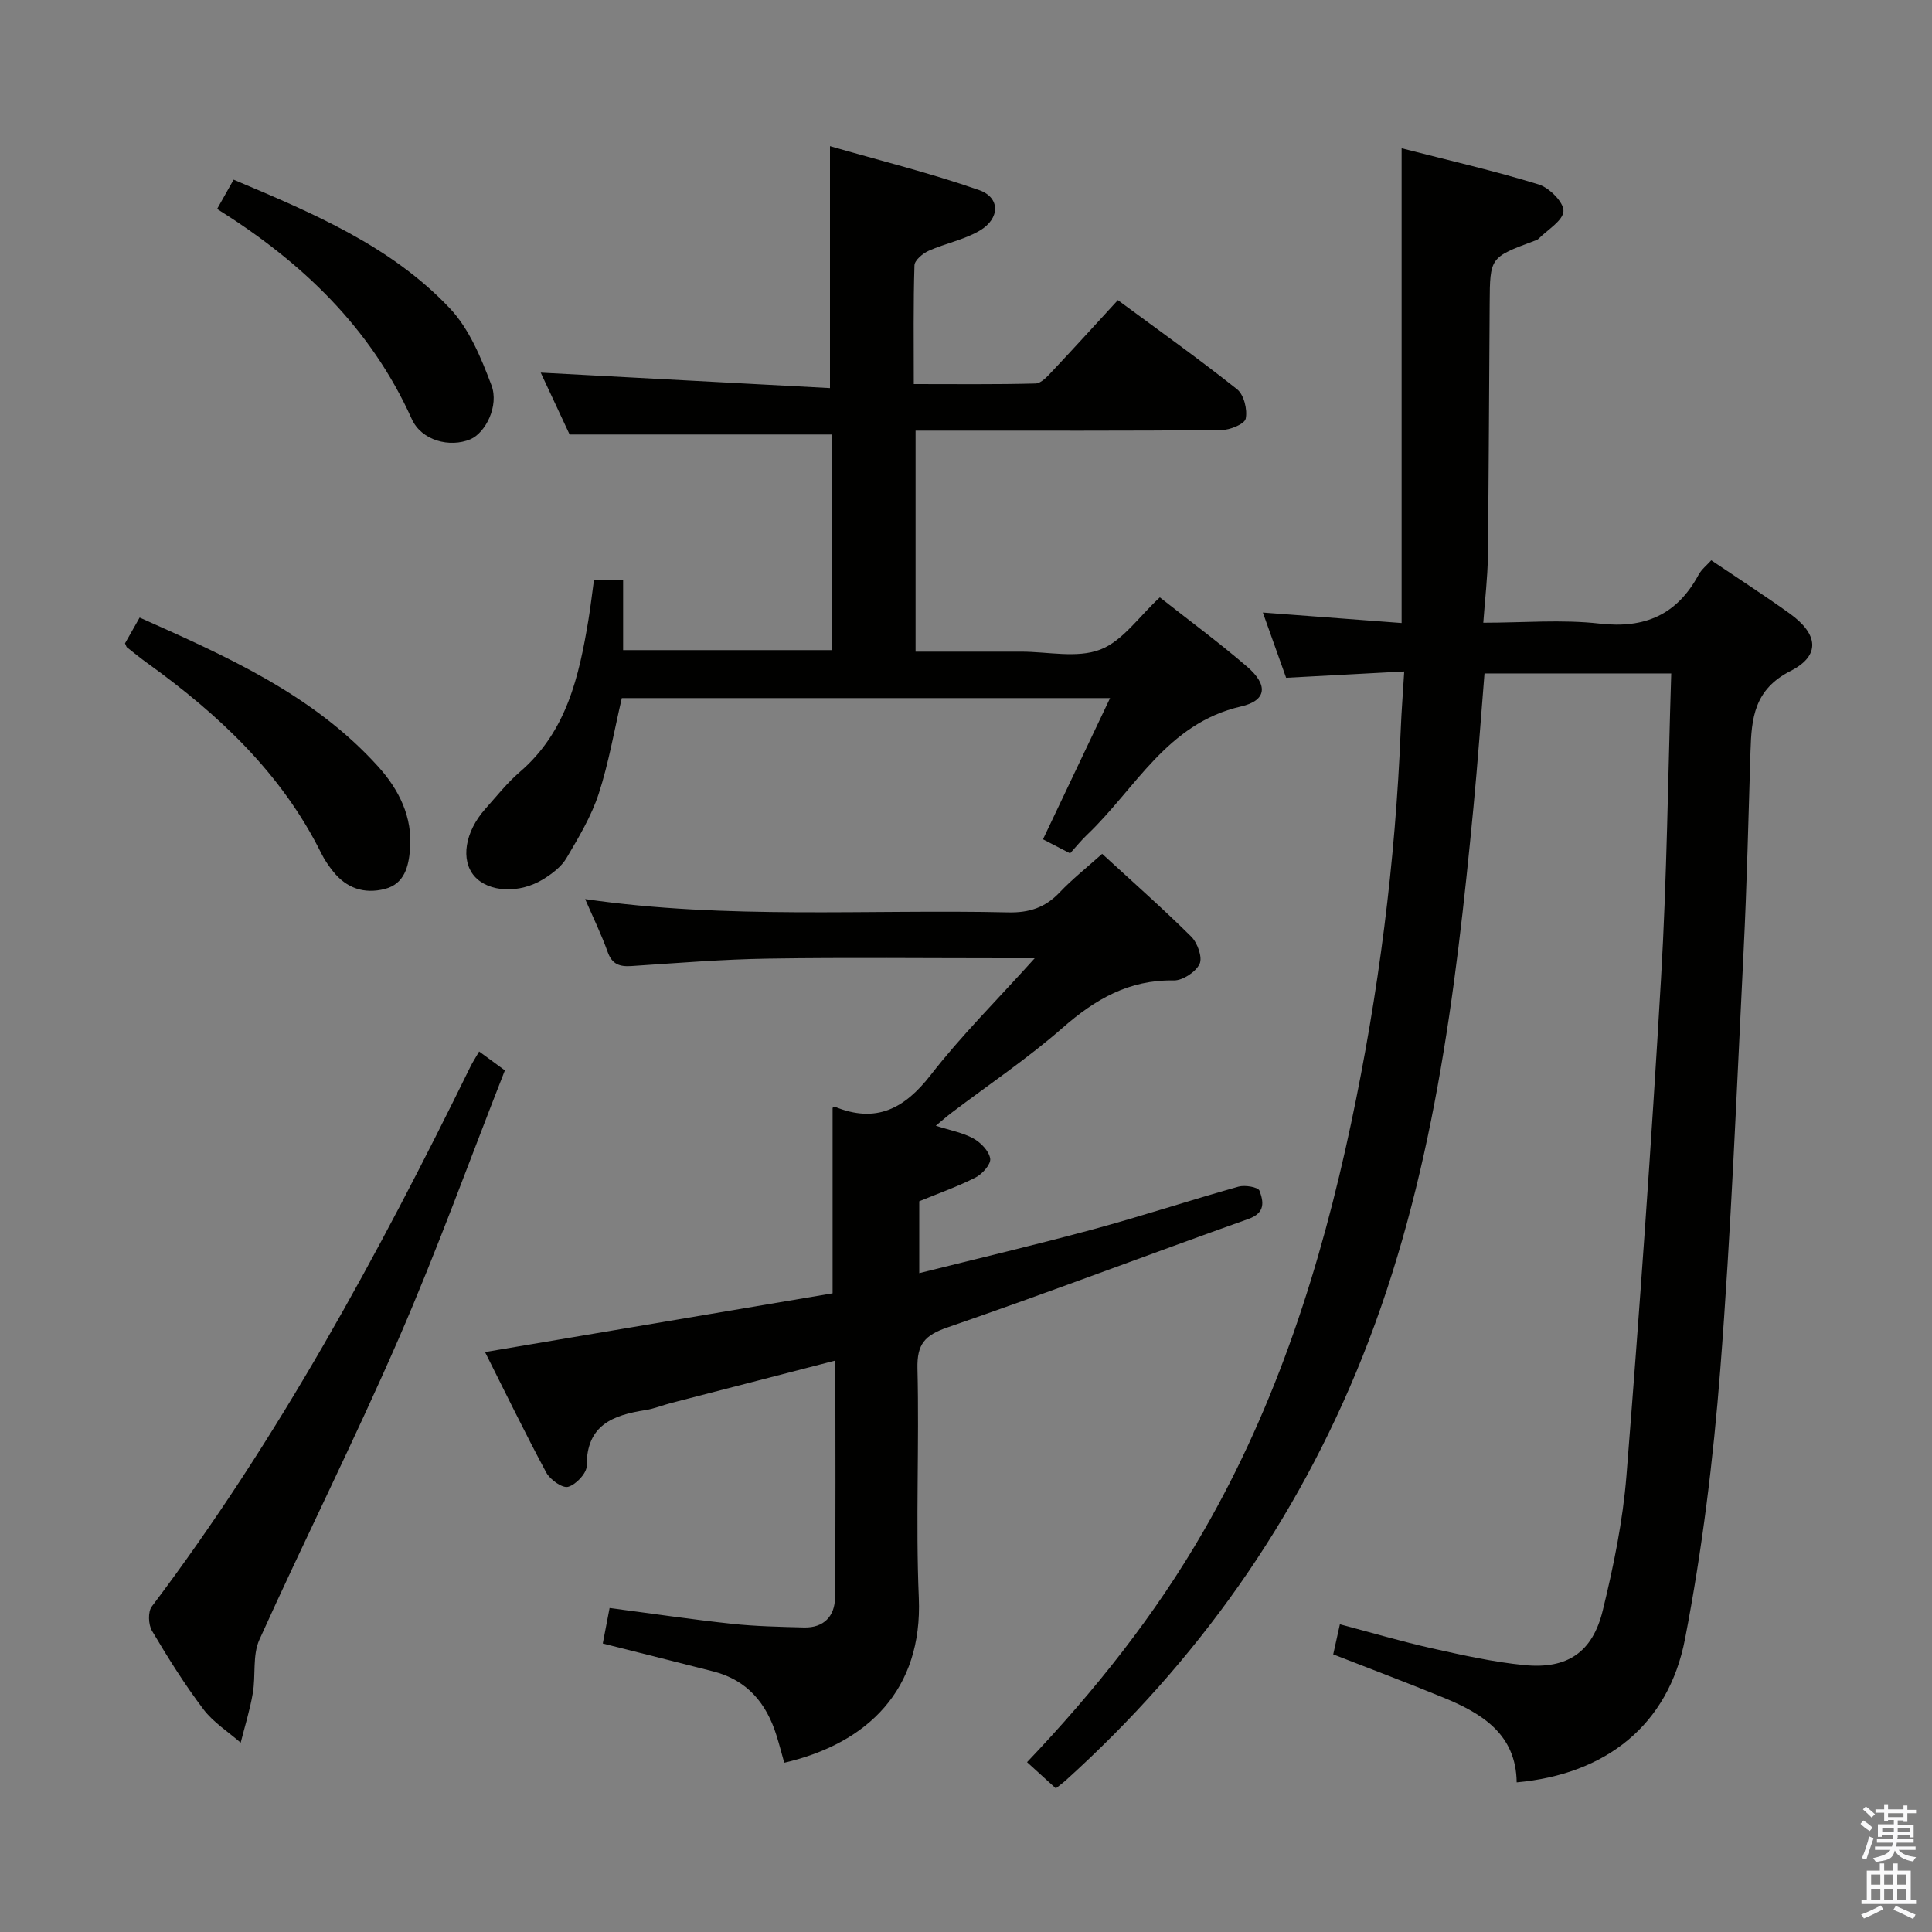 <svg enable-background="new 0 0 400 400" viewBox="0 0 400 400" xmlns="http://www.w3.org/2000/svg"><rect x="0" y="0" width="400" height="400" fill="#808080" stroke="none"/><path d="m385.2 377.6.6-.7c.6.4 1.3.9 1.9 1.5l-.6.7c-.8-.5-1.4-1-1.9-1.5zm.3 7.1c.6-1.4 1.1-2.9 1.5-4.5.3.1.6.3.9.4-.5 1.4-1 2.9-1.5 4.4zm.2-10.1.6-.6c.7.5 1.3 1.1 1.9 1.6l-.7.7c-.6-.6-1.2-1.2-1.8-1.7zm8.4-.8h.8v.9h1.8v.7h-1.8v1.8h-.8v-.3h-1.2v.9h3.3v2.6h-.8v-.4h-2.5c0 .3 0 .6-.1.8h3.4v.7h-3.5c0 .3-.1.6-.1.8h4v.7h-3.5c.7.9 1.9 1.3 3.6 1.5-.2.2-.4.5-.6.9-1.9-.3-3.2-1.1-3.8-2.3-.5 2.1-1.8 2-3.9 2.4-.2-.3-.4-.5-.6-.8 1.9-.4 3.1-.9 3.6-1.7h-3.2v-.7h3.5c.1-.2.1-.5.2-.8h-3.3v-.7h3.4c0-.2 0-.5 0-.8h-2.4v.3h-.8v-2.6h3.3v-.9h-1.2v.3h-.8v-1.8h-1.8v-.7h1.8v-.9h.8v.9h3.2zm-4.4 5.5h2.4c0-.3 0-.6 0-.9h-2.4zm1.2-3.1h3.2v-.8h-3.2zm4.4 2.2h-2.4v.9h2.5v-.9z" fill="#fafafb"/><path d="m389.2 385.8h.9v1.5h1.9v-1.5h.9v1.5h2.7v6h1.1v.9h-11.3v-.9h1.1v-6h2.7zm.2 8.7.5.8c-1.2.6-2.5 1.3-4 1.9-.2-.3-.3-.6-.6-.8 1.6-.6 3-1.3 4.1-1.9zm-2-4.3h1.9v-2.1h-1.9zm0 3.1h1.9v-2.2h-1.9zm2.7-3.1h1.9v-2.1h-1.9zm0 3.1h1.9v-2.2h-1.9zm2.4 1.3c1.4.6 2.7 1.2 4.1 1.8l-.5.9c-1.5-.7-2.8-1.4-4.1-1.9zm2.2-6.5h-1.9v2.1h1.9zm-1.9 5.2h1.9v-2.2h-1.9z" fill="#fafafb"/><g fill="#010100"><path d="m218.6 370.26c-2.16-1.97-3.99-3.63-5.96-5.42 14.13-14.87 26.52-30.48 36.55-47.86 15.19-26.33 24.29-54.91 30.55-84.45 5.69-26.86 9.16-54.04 10.27-81.5.15-3.77.45-7.54.72-12.01-8.56.46-16.43.88-24.45 1.31-1.62-4.54-3.1-8.71-4.82-13.51 9.94.75 19.16 1.45 28.73 2.17 0-32.81 0-65.19 0-98.29 9.58 2.46 19.08 4.63 28.38 7.49 2.2.68 5.21 3.7 5.13 5.51-.09 2-3.31 3.86-5.19 5.76-.22.22-.58.31-.89.43-9.13 3.4-9.14 3.4-9.2 12.97-.12 17.49-.18 34.98-.38 52.47-.05 4.29-.58 8.58-.94 13.6 8.25 0 16.27-.71 24.1.18 9.4 1.07 16.01-1.86 20.47-10.1.61-1.13 1.71-1.98 2.63-3.01 5.52 3.73 10.96 7.24 16.22 11.01 5.94 4.26 6.48 8.71.19 11.91-7.55 3.84-8.08 9.8-8.29 16.62-.43 13.81-.74 27.62-1.43 41.42-1.44 28.89-2.58 57.81-4.83 86.64-1.45 18.67-3.75 37.38-7.3 55.75-3.45 17.86-16.41 28.01-34.85 29.67-.12-9.94-7.12-14.25-15.11-17.53-7.49-3.08-15.08-5.92-22.87-8.97.41-1.84.83-3.73 1.38-6.23 6.44 1.7 12.73 3.56 19.11 4.99 6.31 1.41 12.67 2.83 19.08 3.46 8.86.87 14.11-2.61 16.23-11.3 2.24-9.17 4.16-18.53 4.91-27.92 2.72-34.29 5.16-68.61 7.16-102.95 1.22-20.89 1.43-41.84 2.11-63.14-13.15 0-25.7 0-38.66 0-.75 9.2-1.4 18.44-2.28 27.64-3.71 38.76-8.41 77.36-23.01 113.89-13.56 33.94-34.2 63.04-61.3 87.55-.61.56-1.28 1.04-2.16 1.75z"/><path d="m124.8 340.27c.44-2.29.89-4.67 1.41-7.35 8.62 1.13 16.96 2.37 25.33 3.27 4.95.53 9.95.63 14.94.76 4.09.1 6.36-2.36 6.4-6.16.16-16.14.07-32.28.07-49.1-11.64 3-22.83 5.89-34.02 8.79-1.77.46-3.48 1.18-5.27 1.46-6.74 1.05-12.24 3.07-12.19 11.55.01 1.53-2.22 3.89-3.85 4.34-1.18.33-3.73-1.48-4.52-2.95-4.46-8.3-8.57-16.78-12.68-24.95 24.55-4.15 48.52-8.2 71.96-12.16 0-13.67 0-25.92 0-38.38-.06.03.29-.32.46-.25 8.54 3.5 14.43.41 19.87-6.6 6.29-8.1 13.62-15.38 21.51-24.14-2.99 0-4.57 0-6.15 0-16.33 0-32.66-.18-48.98.07-9.46.14-18.91.92-28.36 1.54-2.46.16-4.01-.36-4.92-2.92-1.28-3.58-2.96-7.02-4.66-10.94 29.41 4.26 58.54 2.09 87.59 2.75 4.32.1 7.65-.98 10.62-4.11 2.61-2.75 5.61-5.13 8.83-8.01 6.37 5.85 12.58 11.33 18.45 17.15 1.29 1.28 2.36 4.29 1.72 5.64-.79 1.67-3.5 3.45-5.34 3.42-9.26-.17-16.26 3.88-23.01 9.8-7.24 6.34-15.29 11.75-22.98 17.58-1.01.76-1.95 1.6-3.28 2.7 2.94.95 5.56 1.42 7.77 2.63 1.54.85 3.25 2.61 3.49 4.18.18 1.16-1.63 3.19-3.02 3.9-3.67 1.88-7.61 3.26-11.67 4.93v14.88c12.28-3.07 24.21-5.88 36.03-9.08 10.08-2.73 20.01-6.01 30.07-8.83 1.33-.37 4.06.09 4.34.84.83 2.21 1.3 4.57-2.26 5.84-20.79 7.4-41.43 15.26-62.29 22.45-4.74 1.63-6.38 3.45-6.26 8.54.39 15.82-.39 31.68.28 47.48.8 18.98-10.55 30.11-27.86 34.13-.53-1.88-1.02-3.79-1.61-5.66-2.06-6.63-6.04-11.43-13-13.23-7.39-1.9-14.78-3.73-22.96-5.8z"/><path d="m171.84 80.35c0-17.36 0-33.1 0-50.09 10.18 2.94 20.7 5.54 30.88 9.1 4.4 1.54 4.35 5.87.15 8.37-3.22 1.91-7.13 2.64-10.59 4.19-1.23.55-2.92 1.96-2.95 3.02-.25 7.96-.14 15.94-.14 24.58 8.66 0 16.94.1 25.21-.12 1.19-.03 2.48-1.5 3.47-2.55 4.45-4.72 8.81-9.53 13.57-14.71 8.32 6.15 16.67 12.09 24.68 18.45 1.42 1.13 2.18 4.21 1.79 6.09-.24 1.13-3.28 2.36-5.08 2.37-19.16.17-38.33.11-57.49.11-1.81 0-3.61 0-5.78 0v45.76h21.37.5c5.5 0 11.54 1.41 16.34-.42 4.66-1.77 8.05-6.86 12.36-10.82 5.88 4.64 12.17 9.27 18.07 14.35 4.38 3.77 4.12 7-1.28 8.24-15.33 3.52-21.83 17.04-31.85 26.56-1.2 1.14-2.24 2.44-3.52 3.85-1.8-.94-3.53-1.83-5.61-2.91 4.56-9.6 9.07-19.09 13.89-29.24-34.33 0-67.7 0-101.09 0-1.57 6.69-2.7 13.42-4.79 19.83-1.53 4.66-4.14 9.02-6.66 13.29-1.04 1.77-2.93 3.21-4.73 4.33-5.01 3.13-11.42 2.76-14.33-.56-2.91-3.33-1.99-9.19 2.25-13.95 2.33-2.61 4.52-5.39 7.15-7.65 9.7-8.34 12.26-19.79 14.21-31.56.43-2.62.73-5.26 1.13-8.16h6.04v14.5h43.22c0-14.91 0-29.81 0-44.64-17.9 0-35.61 0-54.3 0-1.73-3.7-3.93-8.42-5.98-12.81 20 1.06 39.91 2.13 59.89 3.2z"/><path d="m99.2 217.7c1.81 1.33 3.26 2.39 5.33 3.91-7.29 18.55-14.04 37.27-21.96 55.48-9.14 21.01-19.44 41.51-28.87 62.4-1.46 3.23-.72 7.4-1.36 11.07-.59 3.46-1.65 6.84-2.51 10.25-2.6-2.28-5.67-4.21-7.71-6.91-3.9-5.16-7.35-10.68-10.65-16.25-.76-1.28-.87-3.93-.05-5.03 26.24-34.78 46.88-72.85 66-111.83.43-.87.97-1.69 1.78-3.09z"/><path d="m25.88 133.2c.84-1.48 1.8-3.17 3.03-5.34 18.01 8.04 35.87 15.91 49.35 30.81 4.33 4.78 7.2 10.5 6.63 17.19-.29 3.44-1.09 7.15-5.25 8.2-4.23 1.07-7.9-.15-10.66-3.62-.93-1.16-1.79-2.42-2.45-3.74-8.21-16.56-21.2-28.73-35.92-39.33-1.48-1.06-2.89-2.22-4.33-3.35-.11-.08-.14-.28-.4-.82z"/><path d="m44.95 43.26c1.36-2.41 2.32-4.11 3.42-6.06 16.35 6.91 32.55 13.69 44.78 26.65 4.01 4.25 6.47 10.27 8.59 15.88 1.64 4.31-1.25 9.93-4.38 11.23-4.21 1.75-10.08.31-12.12-4.23-8.51-18.91-22.71-32.45-40.29-43.47z"/></g></svg>